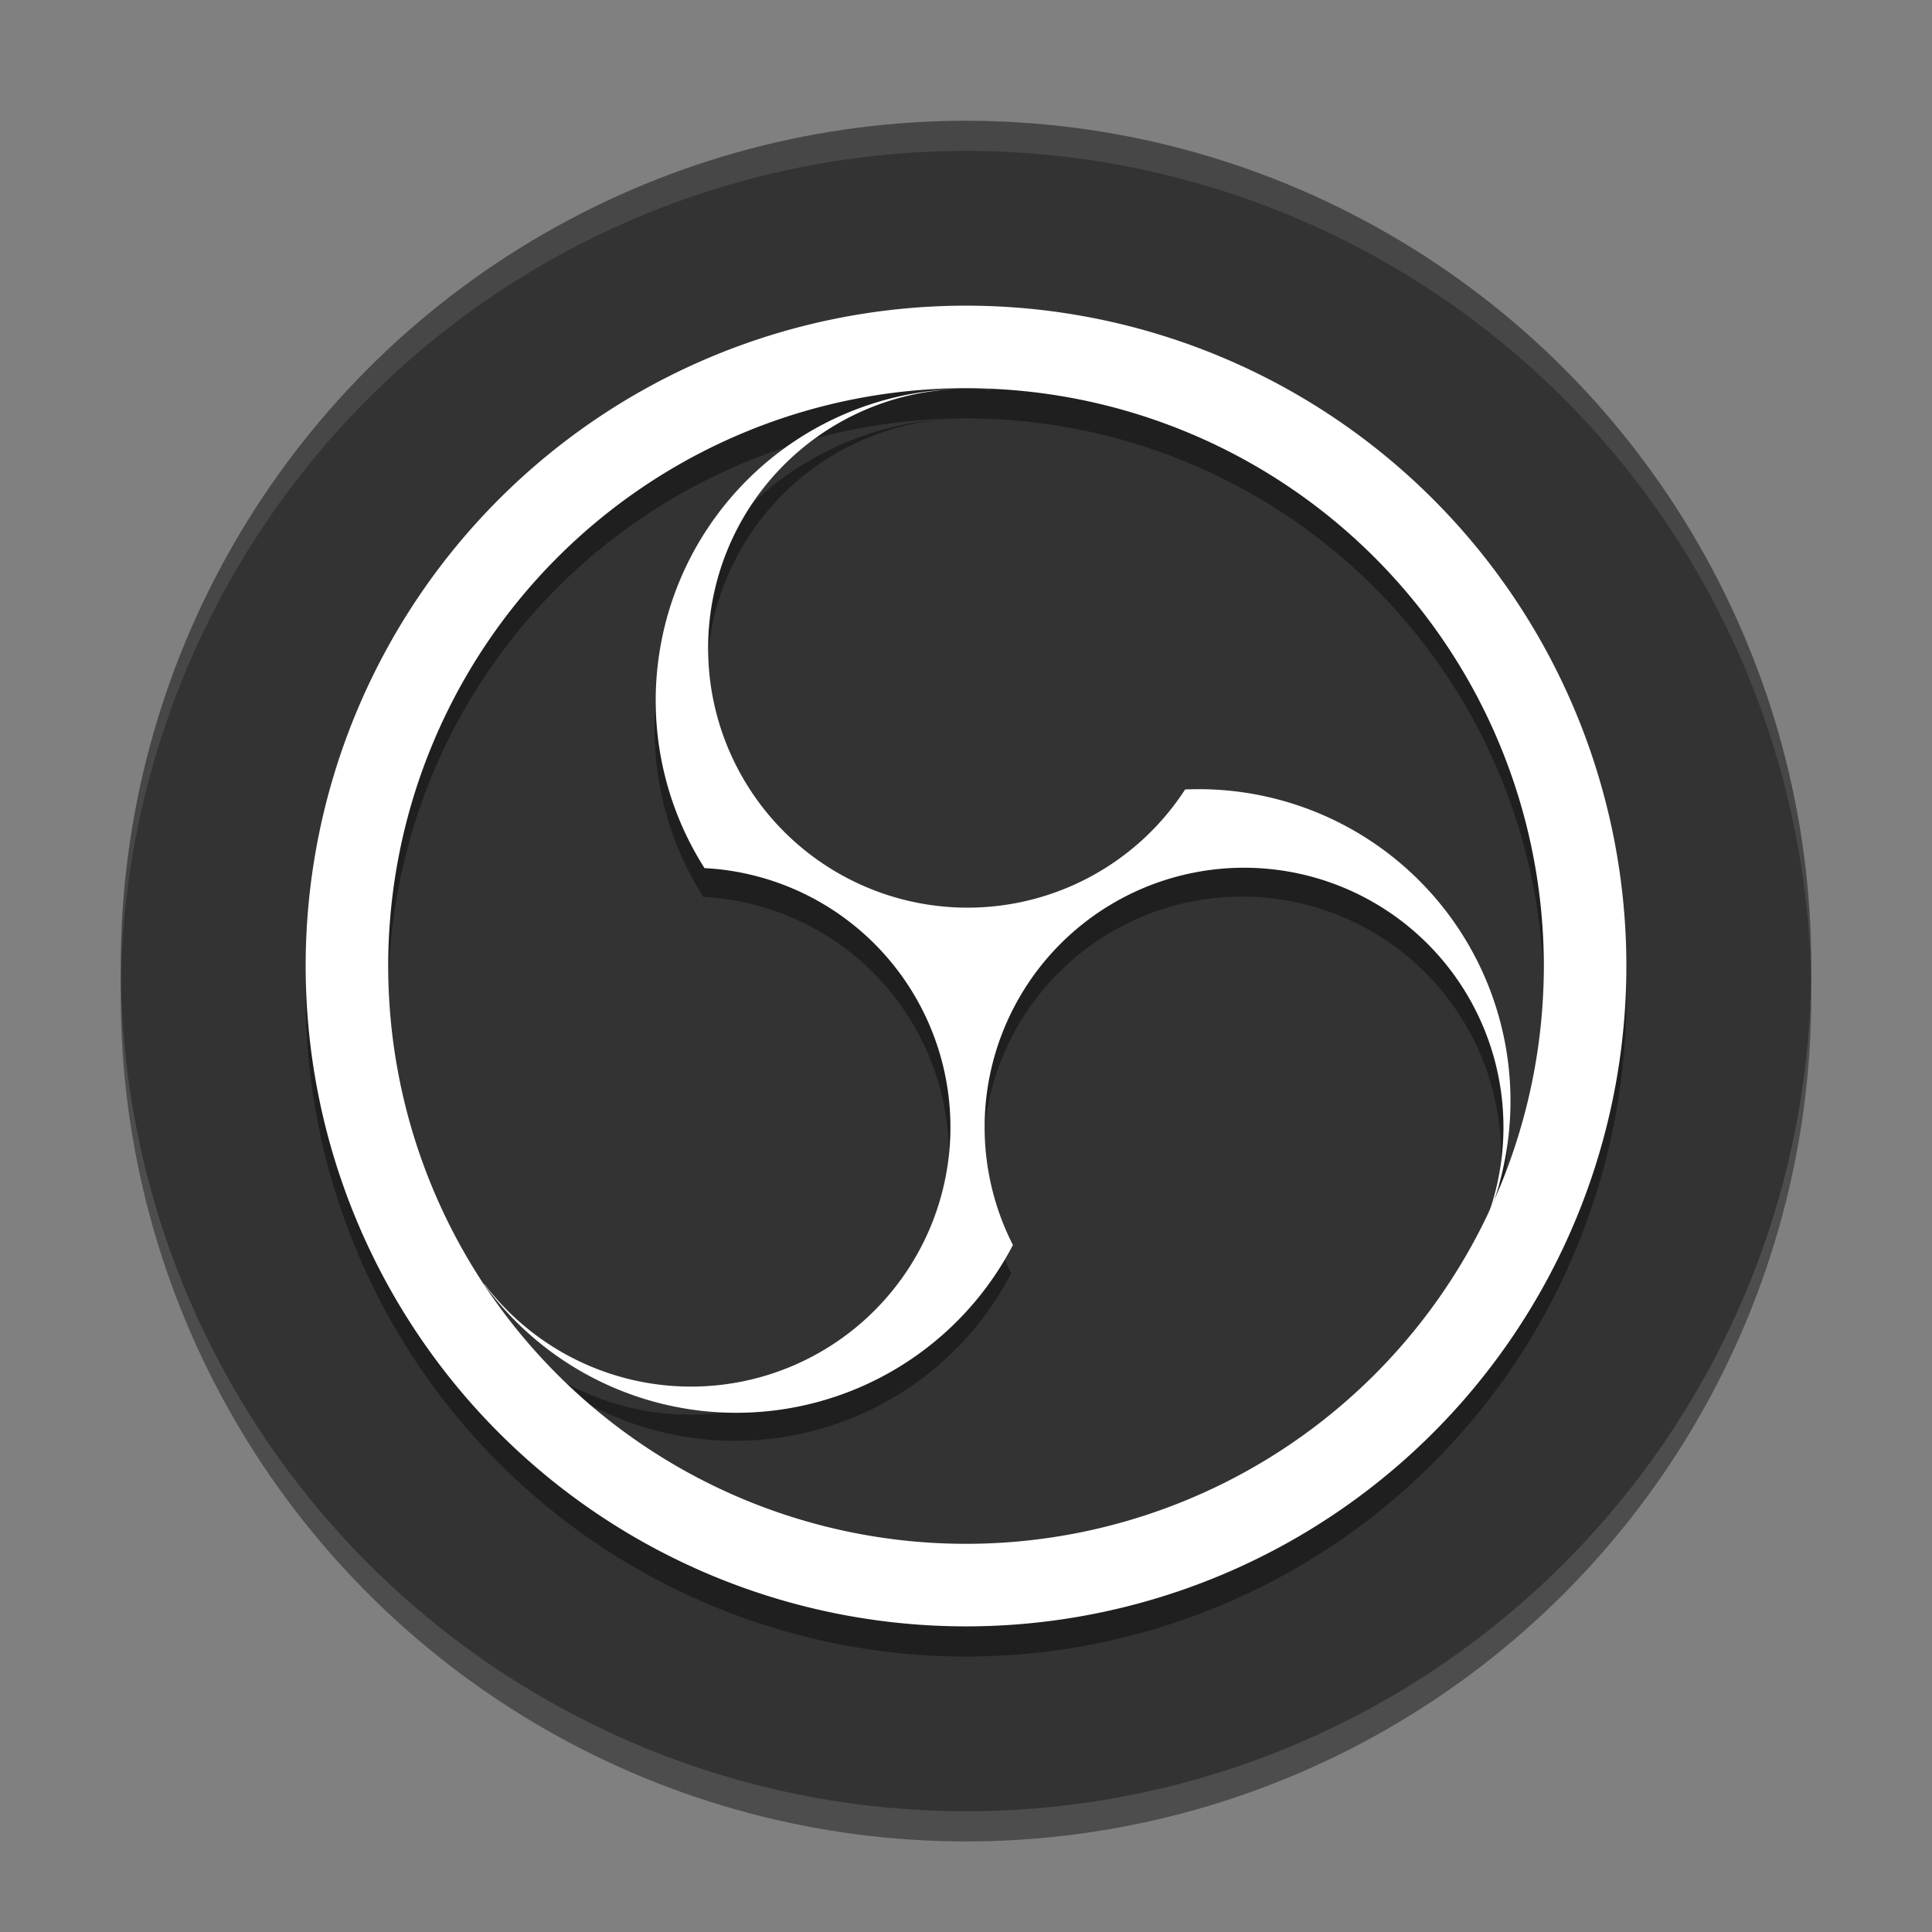 <?xml version="1.0" encoding="UTF-8" standalone="no"?>
<svg
   xmlns:dc="http://purl.org/dc/elements/1.1/"
   xmlns:cc="http://creativecommons.org/ns#"
   xmlns:rdf="http://www.w3.org/1999/02/22-rdf-syntax-ns#"
   xmlns:svg="http://www.w3.org/2000/svg"
   xmlns="http://www.w3.org/2000/svg"
   xmlns:sodipodi="http://sodipodi.sourceforge.net/DTD/sodipodi-0.dtd"
   xmlns:inkscape="http://www.inkscape.org/namespaces/inkscape"
   sodipodi:docname="com.obsproject.Studio.svg"
   inkscape:version="1.0 (4035a4fb49, 2020-05-01)"
   id="svg8"
   version="1.1"
   viewBox="0 0 67.733 67.733"
   height="256"
   width="256">
  <rect x="0" y="0" width="67.733" height="67.733" fill="#808080" stroke="none"/>
  <defs
     id="defs2" />
  <sodipodi:namedview
     inkscape:window-maximized="1"
     inkscape:window-y="27"
     inkscape:window-x="2004"
     inkscape:window-height="1016"
     inkscape:window-width="1836"
     units="px"
     showgrid="false"
     inkscape:document-rotation="0"
     inkscape:current-layer="layer2"
     inkscape:document-units="px"
     inkscape:cy="112.89771"
     inkscape:cx="144.12505"
     inkscape:zoom="2.8"
     inkscape:pageshadow="2"
     inkscape:pageopacity="0.0"
     borderopacity="1.0"
     bordercolor="#666666"
     pagecolor="#ffffff"
     id="base" />
  <g
     inkscape:label="Background"
     id="layer2"
     inkscape:groupmode="layer">
    <g
       inkscape:groupmode="layer"
       id="layer13"
       inkscape:label="Shadow"
       style="display:inline">
      <circle
         r="29.633"
         cy="34.925"
         cx="33.867"
         id="circle1383"
         style="display:inline;opacity:0.4;fill:#000000;fill-opacity:1;stroke-width:1.587;paint-order:stroke fill markers" />
    </g>
    <g
       inkscape:groupmode="layer"
       id="layer10"
       inkscape:label="Colour"
       style="display:inline">
      <circle
         style="display:inline;opacity:1;fill:#333333;fill-opacity:1;stroke-width:1.587;paint-order:stroke fill markers"
         id="path1327"
         cx="33.867"
         cy="33.867"
         r="29.633" />
    </g>
    <g
       style="display:inline;opacity:0.1"
       inkscape:label="Highlight"
       id="layer1"
       inkscape:groupmode="layer">
      <path
         d="M 33.867,4.233 A 29.633,29.633 0 0 0 4.233,33.867 29.633,29.633 0 0 0 4.238,34.393 29.633,29.633 0 0 1 33.867,5.292 29.633,29.633 0 0 1 63.495,34.399 29.633,29.633 0 0 0 63.5,33.867 29.633,29.633 0 0 0 33.867,4.233 Z"
         style="display:inline;opacity:1;fill:#ffffff;fill-opacity:1;stroke-width:1.587;paint-order:stroke fill markers"
         id="circle849" />
    </g>
  </g>
  <g
     inkscape:groupmode="layer"
     id="layer7"
     inkscape:label="Icon"
     style="display:inline">
    <g
       inkscape:groupmode="layer"
       id="layer12"
       inkscape:label="Shadow"
       style="display:inline">
      <path
         d="m 33.867,14.668 a 9.081,9.081 0 0 1 0.13,10e-4 10.914,10.914 0 0 0 -0.13,-10e-4 z m 0.13,10e-4 a 9.081,9.081 0 0 1 0.681,0.035 9.093,10.074 0 0 1 0.005,-0.006 10.914,10.914 0 0 0 -0.685,-0.029 z m -0.235,-5.29e-4 a 10.914,10.914 0 0 0 -0.083,0.002 9.081,9.081 0 0 1 0.083,-0.002 z m -0.083,0.002 a 10.914,10.914 0 0 0 -10.728,10.913 10.914,10.914 0 0 0 1.708,5.863 9.081,9.081 0 0 1 8.608,9.068 9.081,9.081 0 0 1 -9.081,9.081 9.081,9.081 0 0 1 -7.225,-3.581 10.058,13.022 0 0 1 -0.023,-0.01 10.914,10.914 0 0 0 8.836,4.507 10.914,10.914 0 0 0 9.68,-5.873 9.081,9.081 0 0 1 -0.991,-4.124 9.081,9.081 0 0 1 9.081,-9.081 9.081,9.081 0 0 1 9.081,9.081 9.081,9.081 0 0 1 -0.992,4.128 9.509,10.791 0 0 1 5.29e-4,0.004 10.914,10.914 0 0 0 1.238,-5.048 10.914,10.914 0 0 0 -10.915,-10.915 10.914,10.914 0 0 0 -0.474,0.01 9.081,9.081 0 0 1 -7.617,4.137 9.081,9.081 0 0 1 -9.081,-9.081 9.081,9.081 0 0 1 8.894,-9.079 z"
         style="display:inline;opacity:0.4;fill:#000000;stroke-width:3.385;paint-order:stroke fill markers"
         id="path1367" />
      <path
         d="M 33.867,11.774 A 23.151,23.151 0 0 0 10.716,34.925 23.151,23.151 0 0 0 33.867,58.076 23.151,23.151 0 0 0 57.018,34.925 23.151,23.151 0 0 0 33.867,11.774 Z m 0,2.894 A 20.257,20.257 0 0 1 54.124,34.925 20.257,20.257 0 0 1 33.867,55.182 20.257,20.257 0 0 1 13.61,34.925 20.257,20.257 0 0 1 33.867,14.668 Z"
         style="display:inline;opacity:0.4;fill:#000000;stroke-width:2.97;paint-order:stroke fill markers"
         id="path1370" />
    </g>
    <g
       inkscape:groupmode="layer"
       id="layer6"
       inkscape:label="Logo"
       style="display:inline">
      <path
         id="path1231"
         style="display:inline;fill:#ffffff;stroke-width:12.796;paint-order:stroke fill markers"
         d="m 128,51.438 a 34.321,34.321 0 0 1 0.492,0.004 A 41.251,41.251 0 0 0 128,51.438 Z m 0.492,0.004 a 34.321,34.321 0 0 1 2.572,0.133 34.366,38.076 0 0 1 0.018,-0.021 41.251,41.251 0 0 0 -2.59,-0.111 z m -0.887,-0.002 a 41.251,41.251 0 0 0 -0.312,0.006 34.321,34.321 0 0 1 0.312,-0.006 z m -0.312,0.006 a 41.251,41.251 0 0 0 -40.545,41.244 41.251,41.251 0 0 0 6.457,22.158 34.321,34.321 0 0 1 32.533,34.273 34.321,34.321 0 0 1 -34.32,34.32 34.321,34.321 0 0 1 -27.309,-13.533 38.016,49.217 0 0 1 -0.086,-0.037 41.251,41.251 0 0 0 33.396,17.035 41.251,41.251 0 0 0 36.586,-22.197 34.321,34.321 0 0 1 -3.744,-15.588 34.321,34.321 0 0 1 34.32,-34.322 34.321,34.321 0 0 1 34.32,34.322 34.321,34.321 0 0 1 -3.75,15.602 35.938,40.786 0 0 1 0.002,0.014 41.251,41.251 0 0 0 4.678,-19.08 41.251,41.251 0 0 0 -41.252,-41.252 41.251,41.251 0 0 0 -1.791,0.039 A 34.321,34.321 0 0 1 128,120.08 34.321,34.321 0 0 1 93.68,85.758 34.321,34.321 0 0 1 127.293,51.445 Z"
         transform="scale(0.265)" />
      <path
         id="path830"
         style="display:inline;fill:#ffffff;stroke-width:2.97;paint-order:stroke fill markers"
         d="M 33.867,10.716 A 23.151,23.151 0 0 0 10.716,33.867 23.151,23.151 0 0 0 33.867,57.018 23.151,23.151 0 0 0 57.018,33.867 23.151,23.151 0 0 0 33.867,10.716 Z m 0,2.894 A 20.257,20.257 0 0 1 54.124,33.867 20.257,20.257 0 0 1 33.867,54.124 20.257,20.257 0 0 1 13.61,33.867 20.257,20.257 0 0 1 33.867,13.61 Z" />
    </g>
  </g>
</svg>
